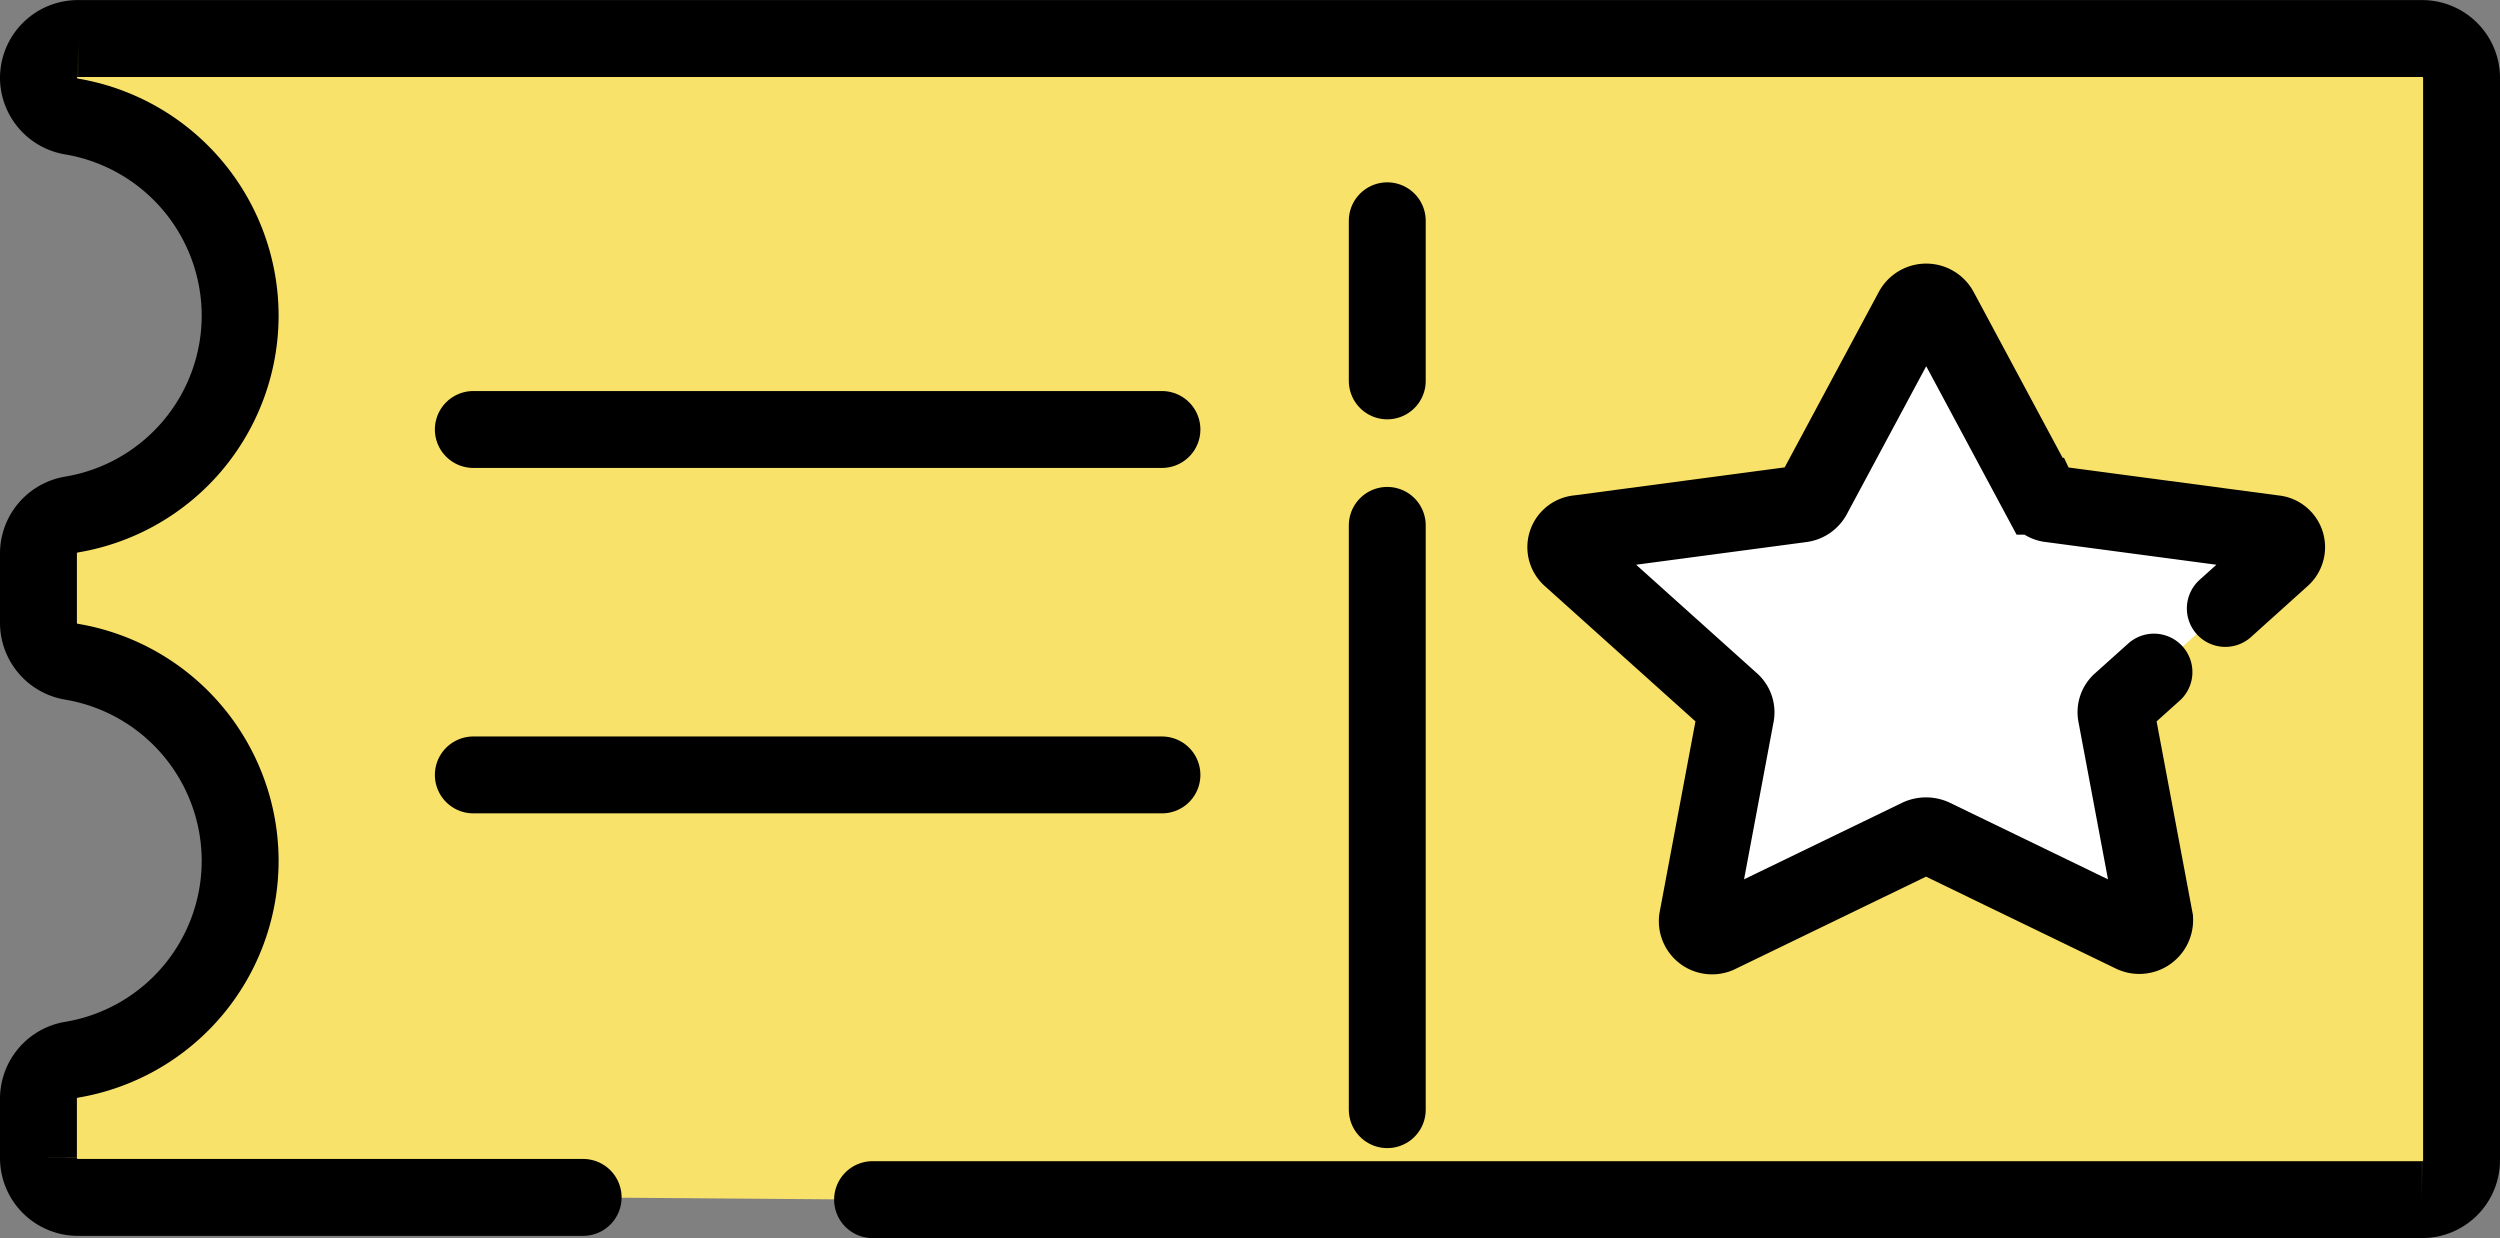 <svg xmlns="http://www.w3.org/2000/svg" width="32.51" height="16.1" viewBox="0 0 32.51 16.1">
    <rect x="0" y="0" width="32.51" height="16.1" fill="#808080" stroke="none"/>
    <path data-name="패스 215" d="M266.417-120.26h20.148a.513.513 0 0 0 .515-.515v-14.069a.513.513 0 0 0-.515-.515h-30.48a.513.513 0 0 0-.515.515h0a.514.514 0 0 0 .437.5 2.629 2.629 0 0 1 2.186 2.587 2.625 2.625 0 0 1-2.186 2.587.514.514 0 0 0-.437.5v.916a.514.514 0 0 0 .437.5 2.629 2.629 0 0 1 2.186 2.587 2.625 2.625 0 0 1-2.186 2.587.514.514 0 0 0-.437.5v.776a.513.513 0 0 0 .515.515h6.568" transform="translate(-255.07 135.86)" style="stroke:#000;stroke-linecap:round;stroke-miterlimit:10;fill:#f9e26a"/>
    <path data-name="선 17" transform="translate(18.04 2.871)" style="fill:none;stroke:#000;stroke-linecap:round;stroke-miterlimit:10" d="M0 2.082V0"/>
    <path data-name="선 18" transform="translate(18.04 6.832)" style="fill:none;stroke:#000;stroke-linecap:round;stroke-miterlimit:10" d="M0 7.598V0"/>
    <path data-name="선 19" transform="translate(6.155 5.585)" style="fill:none;stroke:#000;stroke-linecap:round;stroke-miterlimit:10" d="M8.955 0H0"/>
    <path data-name="선 20" transform="translate(6.155 10.077)" style="fill:none;stroke:#000;stroke-linecap:round;stroke-miterlimit:10" d="M8.955 0H0"/>
    <path data-name="패스 218" d="m302.375-124.251-.436.391a.176.176 0 0 0-.055.161l.5 2.664a.2.2 0 0 1-.283.191l-2.6-1.259a.224.224 0 0 0-.18 0l-2.6 1.259a.192.192 0 0 1-.283-.191l.5-2.664a.18.18 0 0 0-.055-.161l-2.1-1.886a.177.177 0 0 1 .109-.306l2.9-.386a.2.2 0 0 0 .147-.1l1.3-2.423a.2.2 0 0 1 .349 0l1.3 2.423a.175.175 0 0 0 .147.1l2.9.386a.177.177 0 0 1 .109.306l-.741.667" transform="translate(-274.365 132.991)" style="fill:#fff;stroke:#000;stroke-linecap:round;stroke-miterlimit:10"/>
</svg>
